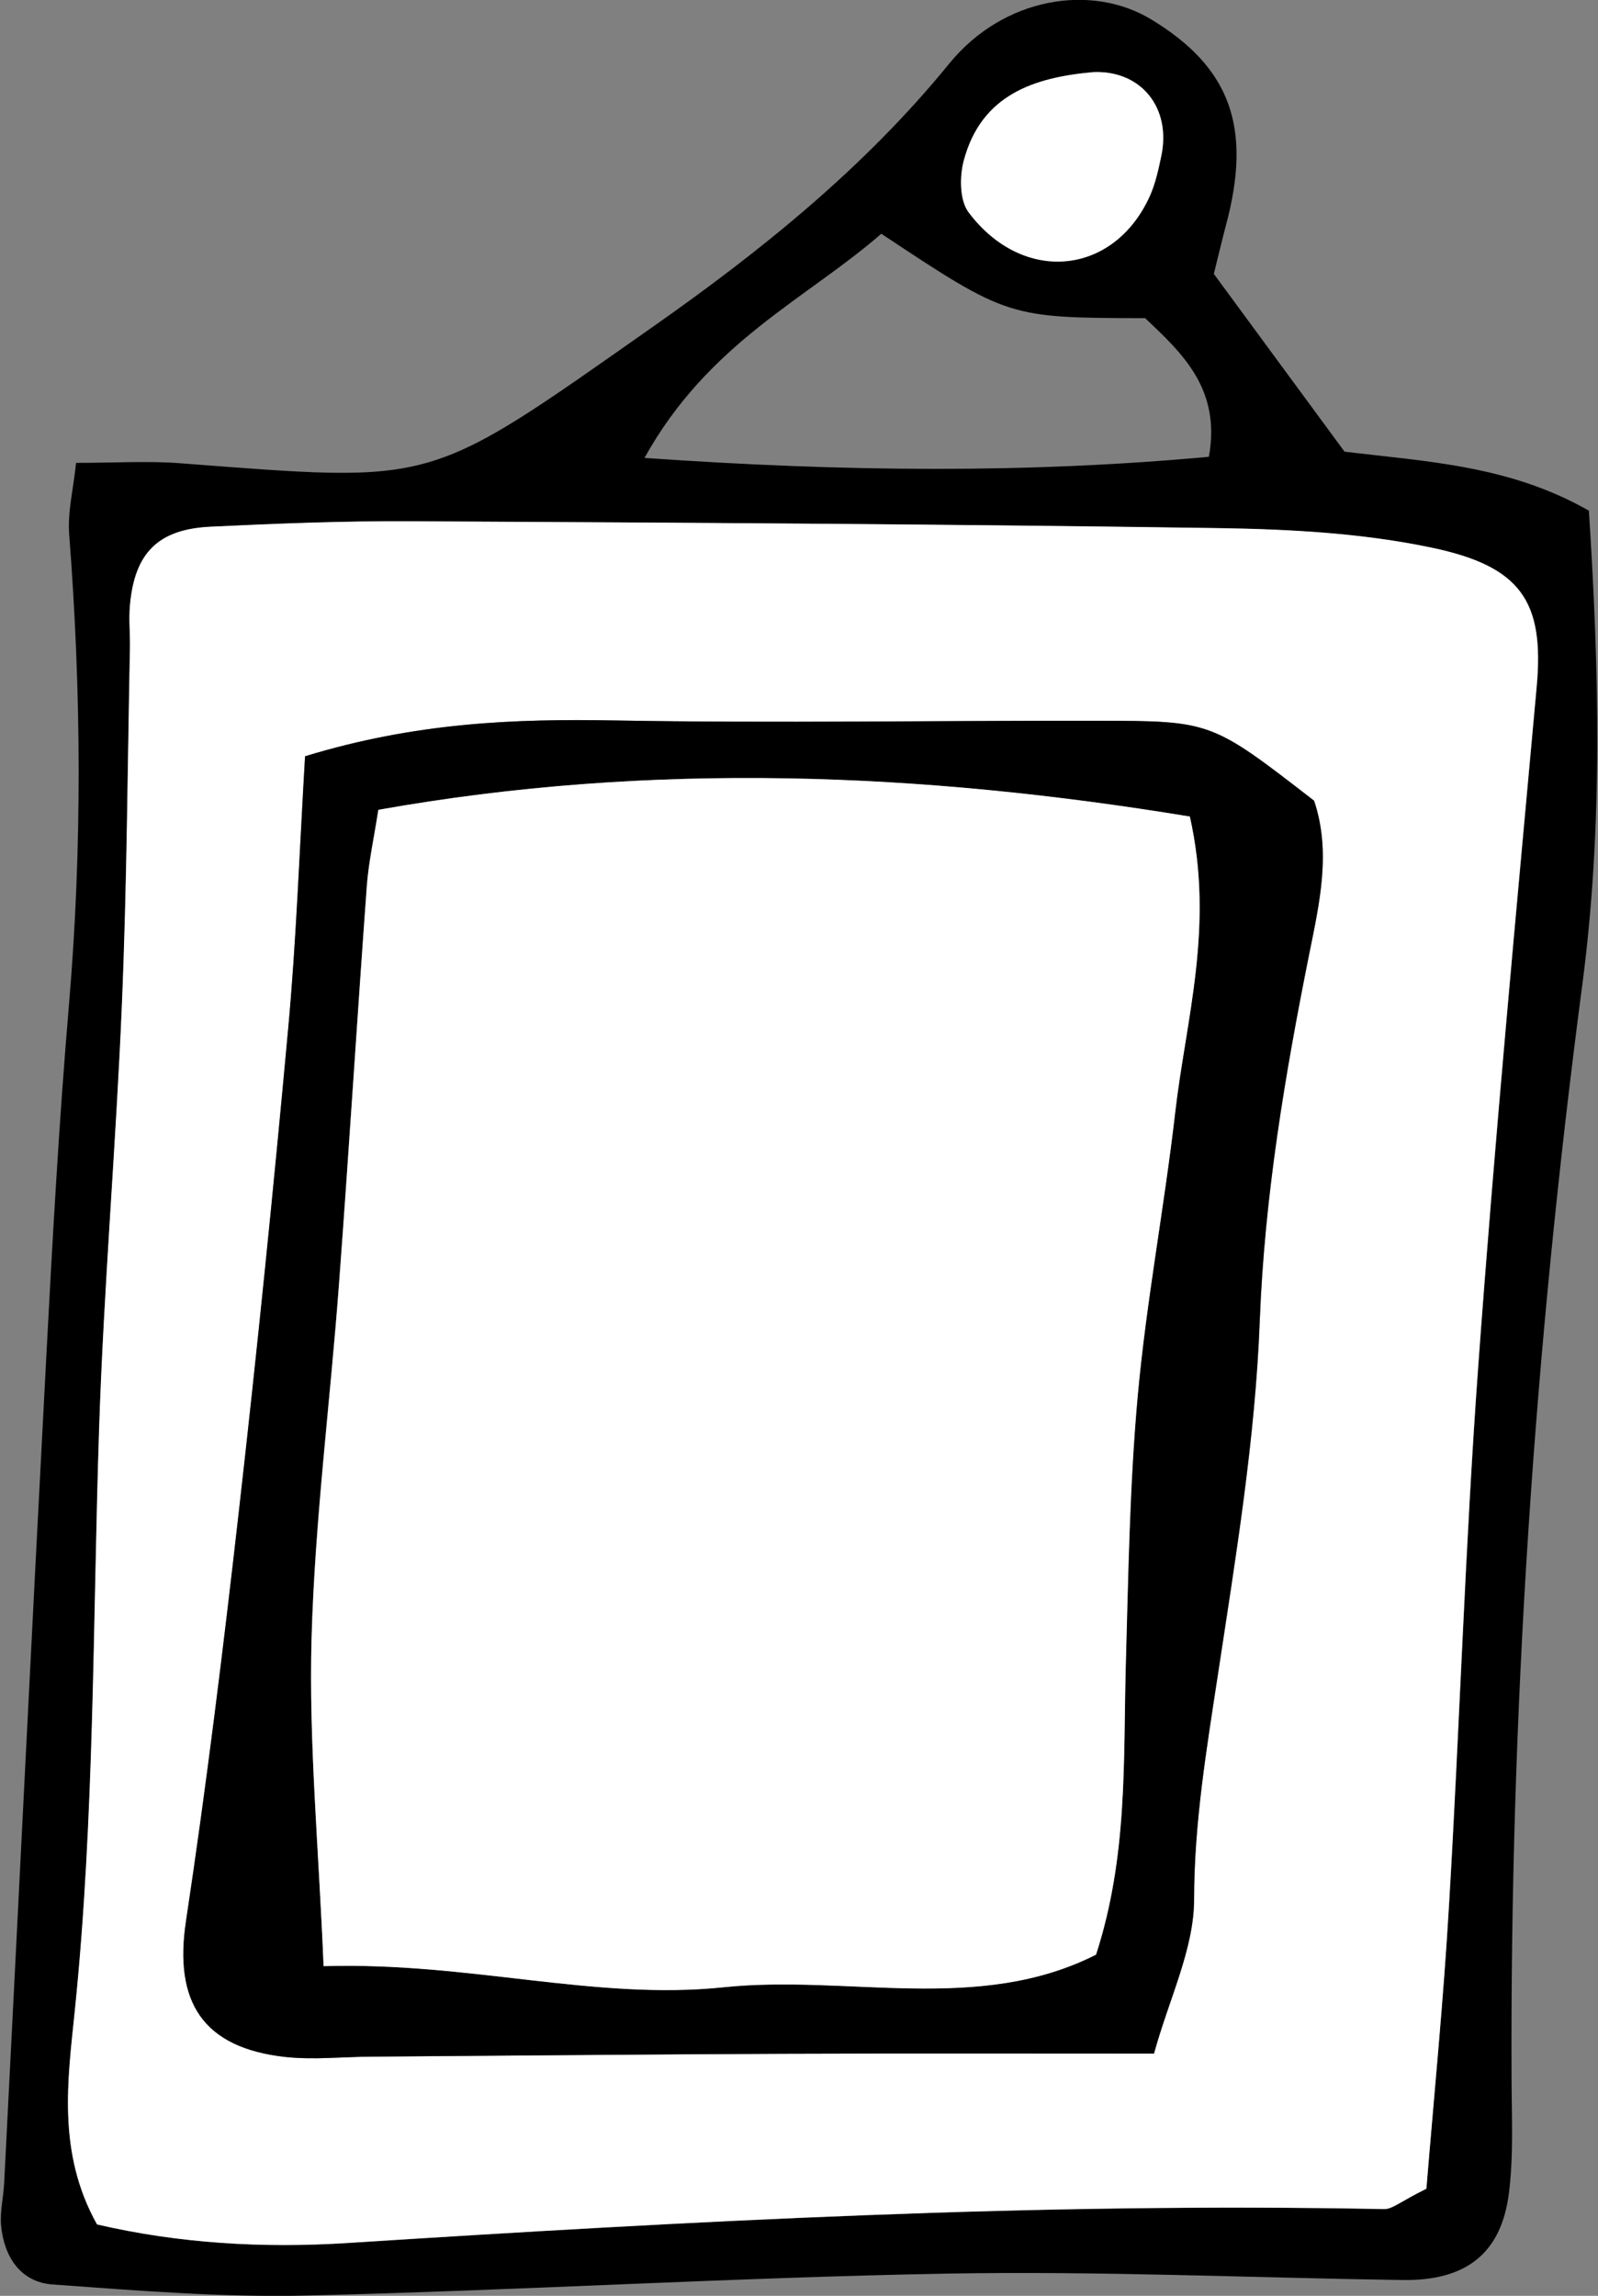 <?xml version="1.0" encoding="utf-8"?>
<!DOCTYPE svg PUBLIC "-//W3C//DTD SVG 1.1//EN" "http://www.w3.org/Graphics/SVG/1.1/DTD/svg11.dtd">
<svg artist="zl2017" version="1.1" id="zlIcon-picture-wall-vertical" xmlns="http://www.w3.org/2000/svg" xmlns:xlink="http://www.w3.org/1999/xlink" x="0px" y="0px"
	 width="1000px" height="1435.9px" viewBox="0 0 1000 1435.9" enable-background="new 0 0 1000 1435.9" xml:space="preserve">
<rect x="0" y="0" width="1000" height="1435.9" fill="#808080" stroke="none"/>
<path fill-rule="evenodd" clip-rule="evenodd" d="M759.6,171.3c26.4,36,54.3,73.8,81.8,111.2c52.6,6.3,103.4,8.7,152.9,36.9
	c6.3,98.3,9,197-4.2,297.1c-29.9,226.7-45.2,454.8-44.2,683.7c0.1,23.7,1.3,47.7-1.6,71.1c-4.7,38.1-26.8,55.3-66.7,54.7
	c-95-1.4-190-5.7-284.8-4c-133.5,2.4-266.9,10.5-400.4,13.7c-53.1,1.3-106.3-3.1-159.4-6.9c-20-1.4-30.4-17.1-32.3-36.7
	c-0.8-8.7,1.4-17.7,1.9-26.6c8.8-171.9,17.2-343.7,26.3-515.6c3.9-74,8-148.1,14.3-222c8.3-98,7.7-195.7,0.1-293.6
	c-1.1-14,2.6-28.3,4.3-44.8c24.4,0,44.7-1.3,64.7,0.2c162.2,12.3,153.3,15,296.1-85.2c67.4-47.3,132.4-99.4,185.6-164.7
	c33.9-41.6,89-50.4,126.5-27.6c49.5,30,63.1,67.5,46.7,128.6C765,149.1,763,157.6,759.6,171.3z M892.6,1368.9
	c4.8-59.3,10.7-118,14.2-176.9c6.7-112.4,10.1-225,18.3-337.3c10.3-141.9,23.7-283.6,36.6-425.3c4.9-53.4-10-75.2-65.8-86.8
	c-43.2-9-88.3-11.5-132.7-12.2c-168.9-2.5-337.8-3.5-506.6-4.3c-41.5-0.2-83,1.5-124.5,3.4c-33.1,1.6-47.7,16.4-50.7,49.2
	c-0.8,8.8,0.1,17.8,0,26.7c-1.5,74.1-1.9,148.3-5,222.3C72.7,716.5,65,805.2,62.1,894c-4,121.3-2.7,242.6-15.2,363.7
	c-4.4,43-11.2,88.6,13.9,133.6c51.1,11.8,103.6,15,156.9,11.6c216-13.8,432-25.5,648.6-21.2C871.5,1381.6,876.8,1376.7,892.6,1368.9
	z M403.3,286.4c126.3,8.8,239.8,9.7,353.2-0.7c7.6-42.1-16.2-64.4-39.9-86.7c-85.7-0.2-85.7-0.2-165.1-52.8
	C504.4,187.2,443.5,214,403.3,286.4z M684.5,45.1c-37.3,3.2-70.2,14-81.2,54.8c-2.8,10.1-2.7,25.2,2.9,32.7
	c34,45.2,90.7,39.7,113.3-9.9c3.6-7.9,5.5-16.8,7.3-25.4C733,67.3,714,44,684.5,45.1z"/>
<path fill-rule="evenodd" clip-rule="evenodd" fill="#FFFFFF" d="M892.6,1368.9c-15.9,7.8-21.2,12.8-26.4,12.7
	c-216.6-4.3-432.6,7.4-648.6,21.2c-53.3,3.4-105.8,0.3-156.9-11.6c-25.1-44.9-18.3-90.5-13.9-133.6c12.4-121,11.2-242.4,15.2-363.7
	c2.9-88.8,10.6-177.5,14.3-266.3c3.1-74,3.5-148.2,5-222.3c0.2-8.9-0.8-17.8,0-26.7c2.9-32.8,17.6-47.7,50.7-49.2
	c41.5-2,83-3.6,124.5-3.4c168.9,0.9,337.8,1.8,506.6,4.3c44.3,0.7,89.4,3.1,132.7,12.2c55.8,11.7,70.6,33.4,65.8,86.8
	c-12.9,141.7-26.3,283.4-36.6,425.3c-8.2,112.3-11.6,224.9-18.3,337.3C903.3,1250.8,897.5,1309.5,892.6,1368.9z M190.9,473
	c-3.6,59.7-5.5,115.9-10.6,171.7c-9.2,100.5-19.4,200.9-30.8,301.1c-9.7,85.3-20.2,170.7-33,255.6c-7.7,50.7,10.5,79.4,62.2,85.1
	c17.6,1.9,35.6-0.1,53.4-0.2c86-0.6,172.1-1.4,258.1-1.8c76.5-0.3,153-0.1,232-0.1c9.5-34.5,25.1-65.5,25.1-96.6
	c0-48.1,7.8-94.2,15-141.1c11.1-73.2,23.3-146.9,26.1-220.7c3-77.8,15.7-153.4,30.9-229.1c6.4-32.1,13.9-63.9,3.1-96.1
	c-64.1-49.6-64.1-49.9-134.6-50c-101-0.1-202,1.6-303-0.2C322.1,449.5,260.4,451.8,190.9,473z"/>
<path fill-rule="evenodd" clip-rule="evenodd" fill="#FFFFFF" d="M684.4,45.1C714,44,733,67.3,726.7,97.5
	c-1.8,8.6-3.7,17.4-7.3,25.4c-22.6,49.6-79.3,55.1-113.3,9.9c-5.7-7.6-5.7-22.6-2.9-32.7C614.3,59.2,647.2,48.4,684.4,45.1z"/>
<path fill-rule="evenodd" clip-rule="evenodd" d="M190.9,473c69.4-21.2,131.1-23.5,193.8-22.4c101,1.8,202,0,303,0.2
	c70.5,0.1,70.5,0.4,134.6,50c10.8,32.1,3.4,64-3.1,96.1c-15.2,75.7-27.9,151.3-30.9,229.1c-2.8,73.8-15,147.5-26.1,220.7
	c-7.1,46.9-14.9,93-15,141.1c0,31.1-15.6,62.1-25.1,96.6c-79,0-155.5-0.2-232,0.1c-86,0.3-172.1,1.2-258.1,1.8
	c-17.8,0.1-35.8,2.1-53.4,0.2c-51.7-5.7-69.9-34.4-62.2-85.1c12.8-84.9,23.3-170.2,33-255.6c11.4-100.2,21.6-200.6,30.8-301.1
	C185.4,588.8,187.4,532.7,190.9,473z M202.5,1229.7c91.6-2.7,169.4,21.6,250.3,13.2c78-8.1,159.3,16.8,233-20.4
	c20-61.7,17-121.3,18.6-180.6c1.6-56.4,2.3-113,7.5-169.2c5.4-59.1,16.7-117.7,23.4-176.7c6.7-58.4,24.7-116.3,9.2-185.3
	c-167.9-27.6-336.5-34.7-507.8-4.2c-2.9,18.5-6.1,32.9-7.2,47.5c-6,82.9-11.2,165.9-17.4,248.8c-5.5,74.1-15.2,148-17.2,222.1
	C193.2,1089.7,199.4,1154.7,202.5,1229.7z"/>
<path fill-rule="evenodd" clip-rule="evenodd" fill="#FFFFFF" d="M202.5,1229.7c-3.1-75-9.3-140-7.5-204.8
	c2.1-74.1,11.7-148,17.2-222.1c6.2-82.9,11.3-165.9,17.4-248.8c1.1-14.6,4.3-29,7.2-47.5c171.4-30.5,340-23.4,507.8,4.2
	c15.5,69-2.5,126.9-9.2,185.3c-6.8,59-18,117.6-23.4,176.7c-5.1,56.2-5.9,112.8-7.5,169.2c-1.6,59.2,1.4,118.9-18.6,180.6
	c-73.7,37.3-155.1,12.3-233,20.4C371.9,1251.3,294.2,1227,202.5,1229.7z"/>
</svg>
